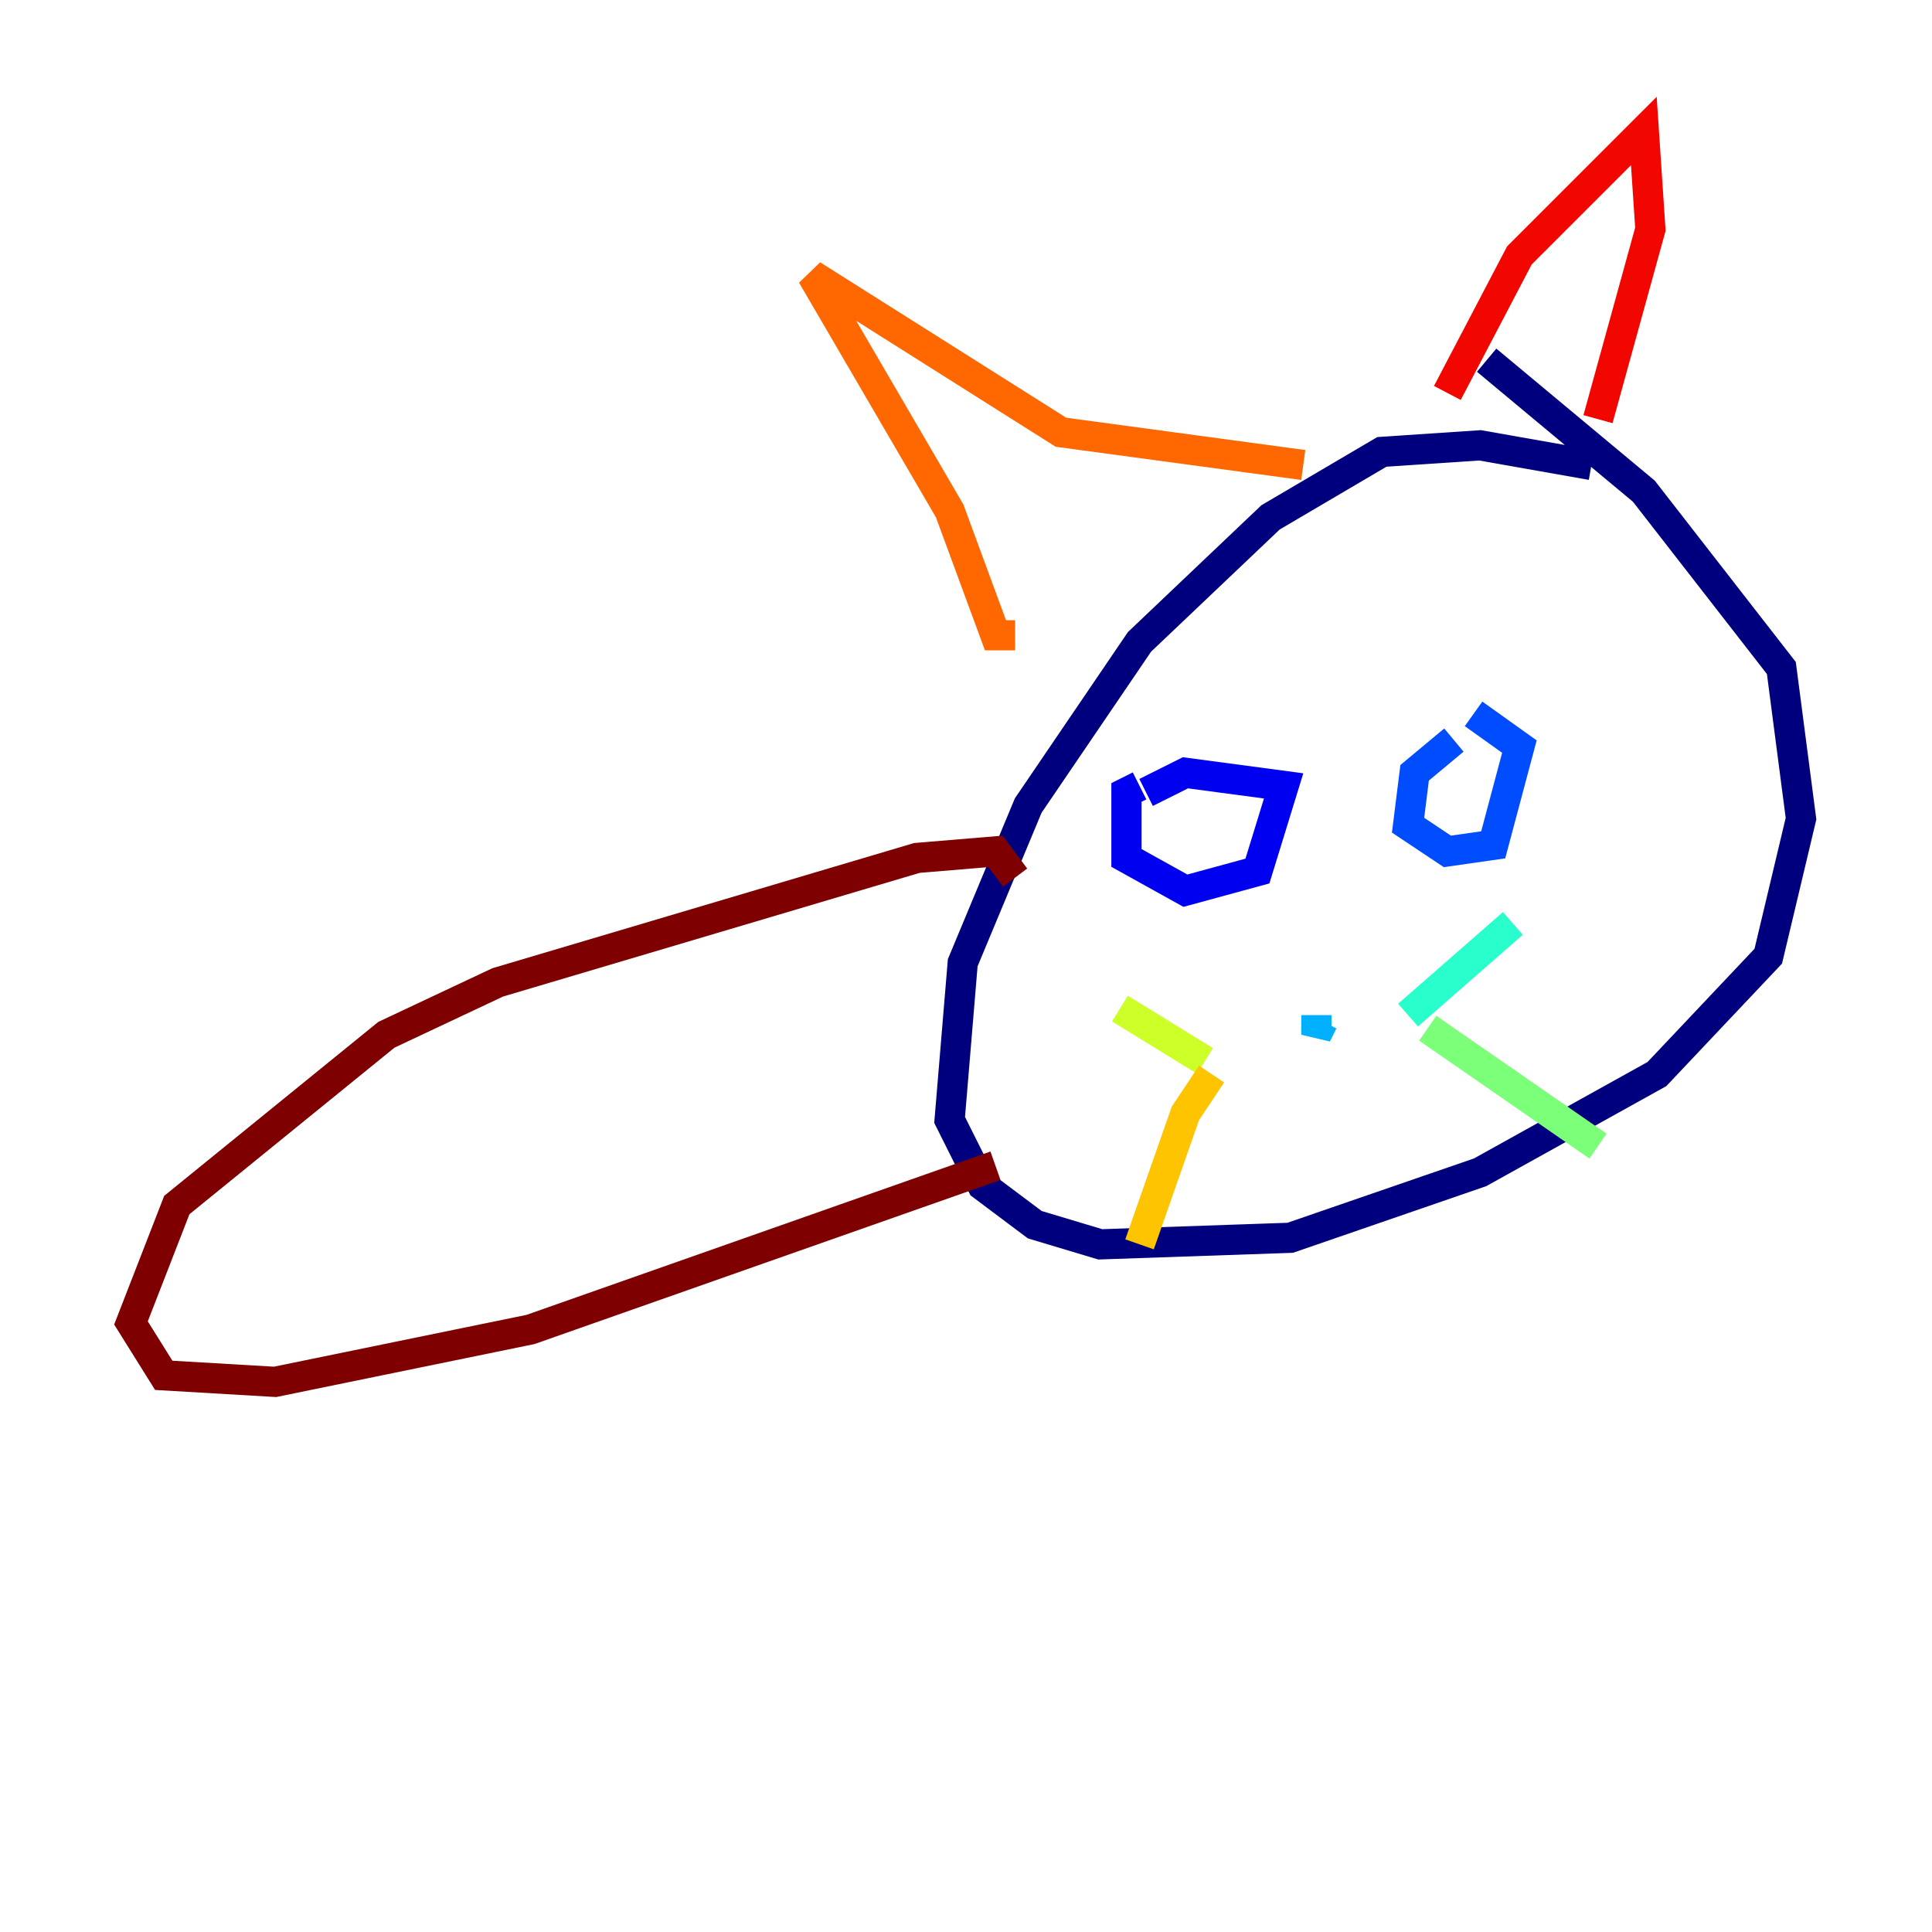 <?xml version="1.0" encoding="utf-8" ?>
<svg baseProfile="tiny" height="128" version="1.2" viewBox="0,0,128,128" width="128" xmlns="http://www.w3.org/2000/svg" xmlns:ev="http://www.w3.org/2001/xml-events" xmlns:xlink="http://www.w3.org/1999/xlink"><defs /><polyline fill="none" points="105.437,30.807 98.061,29.505 91.552,29.939 84.176,34.278 75.498,42.522 68.122,53.37 63.783,63.783 62.915,74.197 65.085,78.536 68.556,81.139 72.895,82.441 85.478,82.007 98.061,77.668 109.776,71.159 117.153,63.349 119.322,54.237 118.02,44.258 108.909,32.542 98.495,23.864" stroke="#00007f" stroke-width="2" /><polyline fill="none" points="75.498,52.068 74.63,52.502 74.63,56.841 78.536,59.01 83.308,57.709 85.044,52.068 78.536,51.2 75.932,52.502" stroke="#0000f1" stroke-width="2" /><polyline fill="none" points="96.325,49.031 93.722,51.2 93.288,54.671 95.891,56.407 98.929,55.973 100.664,49.464 97.627,47.295" stroke="#004cff" stroke-width="2" /><polyline fill="none" points="87.214,67.254 87.214,68.556 87.647,67.688" stroke="#00b0ff" stroke-width="2" /><polyline fill="none" points="93.288,67.254 100.231,61.18" stroke="#29ffcd" stroke-width="2" /><polyline fill="none" points="94.59,68.122 105.871,75.932" stroke="#7cff79" stroke-width="2" /><polyline fill="none" points="79.837,70.291 74.197,66.82" stroke="#cdff29" stroke-width="2" /><polyline fill="none" points="80.271,71.159 78.536,73.763 75.498,82.441" stroke="#ffc400" stroke-width="2" /><polyline fill="none" points="67.254,42.088 65.953,42.088 62.915,33.844 53.803,18.224 70.291,28.637 86.346,30.807" stroke="#ff6700" stroke-width="2" /><polyline fill="none" points="95.891,26.034 100.664,16.922 108.909,8.678 109.342,15.186 105.871,27.77" stroke="#f10700" stroke-width="2" /><polyline fill="none" points="67.254,58.142 65.953,56.407 60.746,56.841 32.976,65.085 25.6,68.556 11.715,79.837 8.678,87.647 10.848,91.119 18.224,91.552 35.146,88.081 65.953,77.234" stroke="#7f0000" stroke-width="2" /></svg>